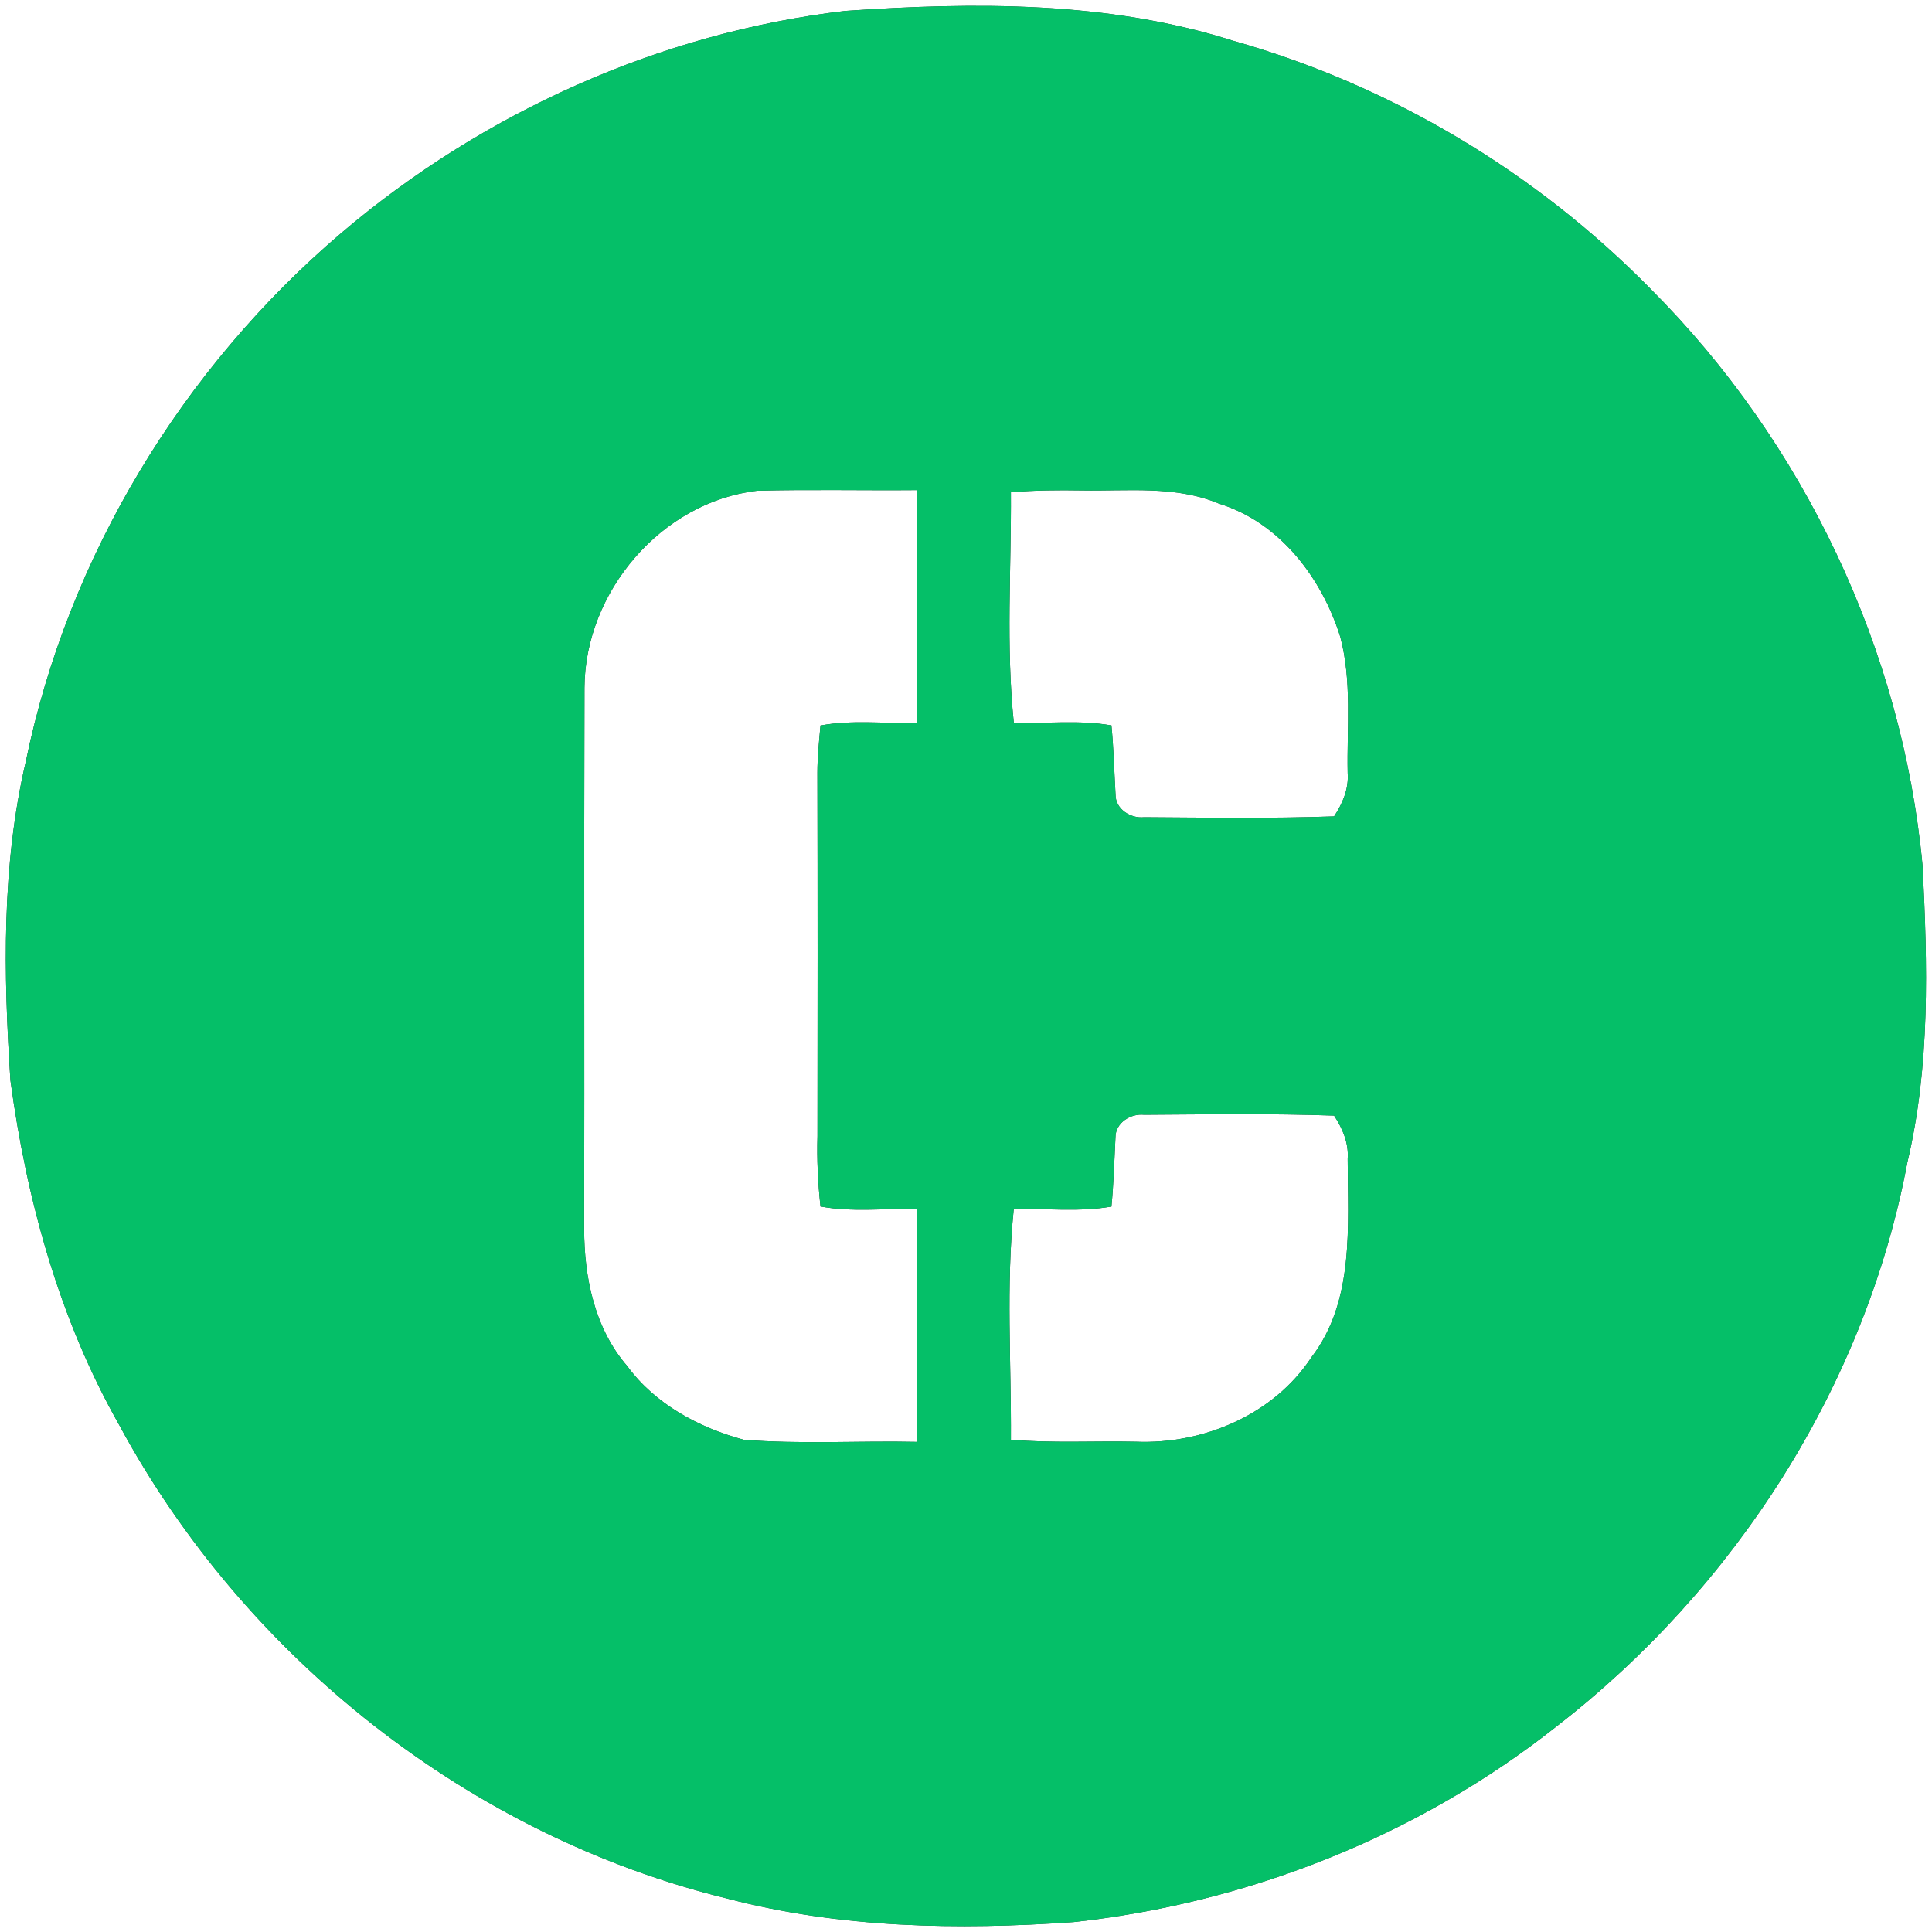 <?xml version="1.0" encoding="UTF-8" ?>
<!DOCTYPE svg PUBLIC "-//W3C//DTD SVG 1.1//EN" "http://www.w3.org/Graphics/SVG/1.1/DTD/svg11.dtd">
<svg width="250pt" height="250pt" viewBox="0 0 250 250" version="1.1" xmlns="http://www.w3.org/2000/svg">
<rect x="0" y="0" width="250" height="250" fill="#333333" stroke="none"/>
<g id="#ffffffff">
<path fill="#ffffff" opacity="1.00" d=" M 0.00 0.00 L 250.00 0.00 L 250.00 250.00 L 0.00 250.00 L 0.00 0.00 M 109.38 1.41 C 85.44 4.21 62.48 14.56 44.15 30.16 C 23.58 47.68 8.79 72.02 3.34 98.54 C 0.18 112.04 0.46 126.06 1.35 139.81 C 3.45 155.33 7.68 170.74 15.44 184.42 C 31.69 214.51 60.83 237.55 94.12 245.68 C 108.72 249.51 123.94 249.77 138.92 248.72 C 161.54 246.26 183.54 237.54 201.41 223.40 C 224.52 205.51 241.38 179.29 246.80 150.47 C 249.79 137.90 249.43 124.84 248.78 112.02 C 246.17 84.08 233.43 57.25 213.60 37.40 C 198.75 22.27 179.96 11.02 159.55 5.27 C 143.38 0.13 126.13 0.26 109.38 1.41 Z" />
<path fill="#ffffff" opacity="1.00" d=" M 75.63 89.00 C 75.68 76.61 85.55 64.95 97.97 63.50 C 104.85 63.32 111.73 63.48 118.62 63.42 C 118.64 73.46 118.66 83.51 118.61 93.55 C 114.46 93.65 110.27 93.12 106.17 93.88 C 105.99 95.91 105.77 97.94 105.77 99.99 C 105.81 115.66 105.80 131.33 105.78 146.99 C 105.69 150.04 105.84 153.09 106.17 156.12 C 110.27 156.88 114.46 156.35 118.61 156.45 C 118.66 166.49 118.64 176.54 118.62 186.58 C 111.16 186.42 103.68 186.90 96.25 186.31 C 90.45 184.74 84.79 181.72 81.18 176.79 C 76.95 171.93 75.58 165.28 75.59 158.99 C 75.64 135.66 75.56 112.33 75.63 89.00 Z" />
<path fill="#ffffff" opacity="1.00" d=" M 130.81 63.70 C 133.86 63.43 136.94 63.41 140.00 63.46 C 145.94 63.57 152.11 62.80 157.74 65.17 C 165.63 67.61 171.03 74.78 173.43 82.40 C 174.96 88.14 174.27 94.17 174.39 100.04 C 174.54 102.09 173.73 103.97 172.63 105.64 C 164.44 105.93 156.24 105.80 148.05 105.75 C 146.30 105.94 144.33 104.70 144.35 102.81 C 144.18 99.83 144.11 96.84 143.82 93.87 C 139.65 93.14 135.40 93.64 131.19 93.56 C 130.16 83.67 130.87 73.64 130.81 63.70 Z" />
<path fill="#ffffff" opacity="1.00" d=" M 144.34 147.19 C 144.33 145.29 146.30 144.06 148.06 144.25 C 156.25 144.20 164.44 144.07 172.63 144.36 C 173.73 146.03 174.54 147.91 174.39 149.95 C 174.40 158.62 175.31 168.35 169.68 175.66 C 164.80 183.07 155.71 186.91 147.00 186.56 C 141.60 186.44 136.19 186.77 130.81 186.30 C 130.87 176.36 130.17 166.34 131.18 156.44 C 135.39 156.36 139.64 156.86 143.82 156.13 C 144.11 153.16 144.19 150.17 144.34 147.19 Z" />
</g>
<g id="#05bf68ff">
<path fill="#05bf68" opacity="1.00" d=" M 109.38 1.41 C 126.13 0.26 143.38 0.13 159.55 5.27 C 179.96 11.02 198.75 22.27 213.60 37.40 C 233.43 57.25 246.17 84.08 248.78 112.02 C 249.43 124.84 249.79 137.90 246.80 150.47 C 241.38 179.29 224.52 205.51 201.41 223.40 C 183.54 237.54 161.54 246.26 138.92 248.72 C 123.94 249.77 108.72 249.51 94.12 245.68 C 60.83 237.55 31.69 214.51 15.44 184.42 C 7.68 170.74 3.45 155.33 1.35 139.81 C 0.46 126.06 0.18 112.04 3.34 98.54 C 8.79 72.02 23.58 47.68 44.15 30.16 C 62.48 14.56 85.44 4.21 109.38 1.41 M 75.63 89.00 C 75.56 112.33 75.64 135.66 75.59 158.99 C 75.58 165.28 76.95 171.93 81.18 176.79 C 84.79 181.72 90.45 184.74 96.25 186.31 C 103.68 186.90 111.16 186.42 118.62 186.58 C 118.64 176.54 118.66 166.49 118.61 156.45 C 114.46 156.35 110.27 156.88 106.17 156.12 C 105.84 153.09 105.69 150.04 105.78 146.99 C 105.80 131.33 105.81 115.66 105.77 99.99 C 105.77 97.94 105.99 95.91 106.17 93.88 C 110.27 93.12 114.46 93.65 118.61 93.55 C 118.66 83.51 118.64 73.46 118.62 63.42 C 111.73 63.48 104.85 63.32 97.97 63.50 C 85.55 64.95 75.68 76.61 75.63 89.00 M 130.81 63.70 C 130.87 73.64 130.16 83.67 131.19 93.56 C 135.40 93.64 139.65 93.14 143.82 93.87 C 144.11 96.84 144.18 99.83 144.35 102.81 C 144.33 104.70 146.30 105.94 148.05 105.75 C 156.24 105.80 164.44 105.93 172.63 105.64 C 173.73 103.97 174.54 102.09 174.39 100.04 C 174.27 94.17 174.96 88.14 173.43 82.40 C 171.03 74.78 165.63 67.61 157.74 65.17 C 152.11 62.80 145.94 63.57 140.00 63.46 C 136.94 63.41 133.86 63.43 130.81 63.70 M 144.34 147.19 C 144.19 150.17 144.11 153.16 143.82 156.13 C 139.64 156.86 135.39 156.36 131.18 156.44 C 130.17 166.34 130.87 176.36 130.81 186.30 C 136.19 186.77 141.60 186.44 147.00 186.56 C 155.71 186.91 164.80 183.07 169.68 175.66 C 175.31 168.35 174.40 158.62 174.39 149.95 C 174.54 147.91 173.73 146.03 172.63 144.36 C 164.44 144.07 156.25 144.20 148.06 144.25 C 146.30 144.06 144.33 145.29 144.34 147.19 Z" />
</g>
</svg>
